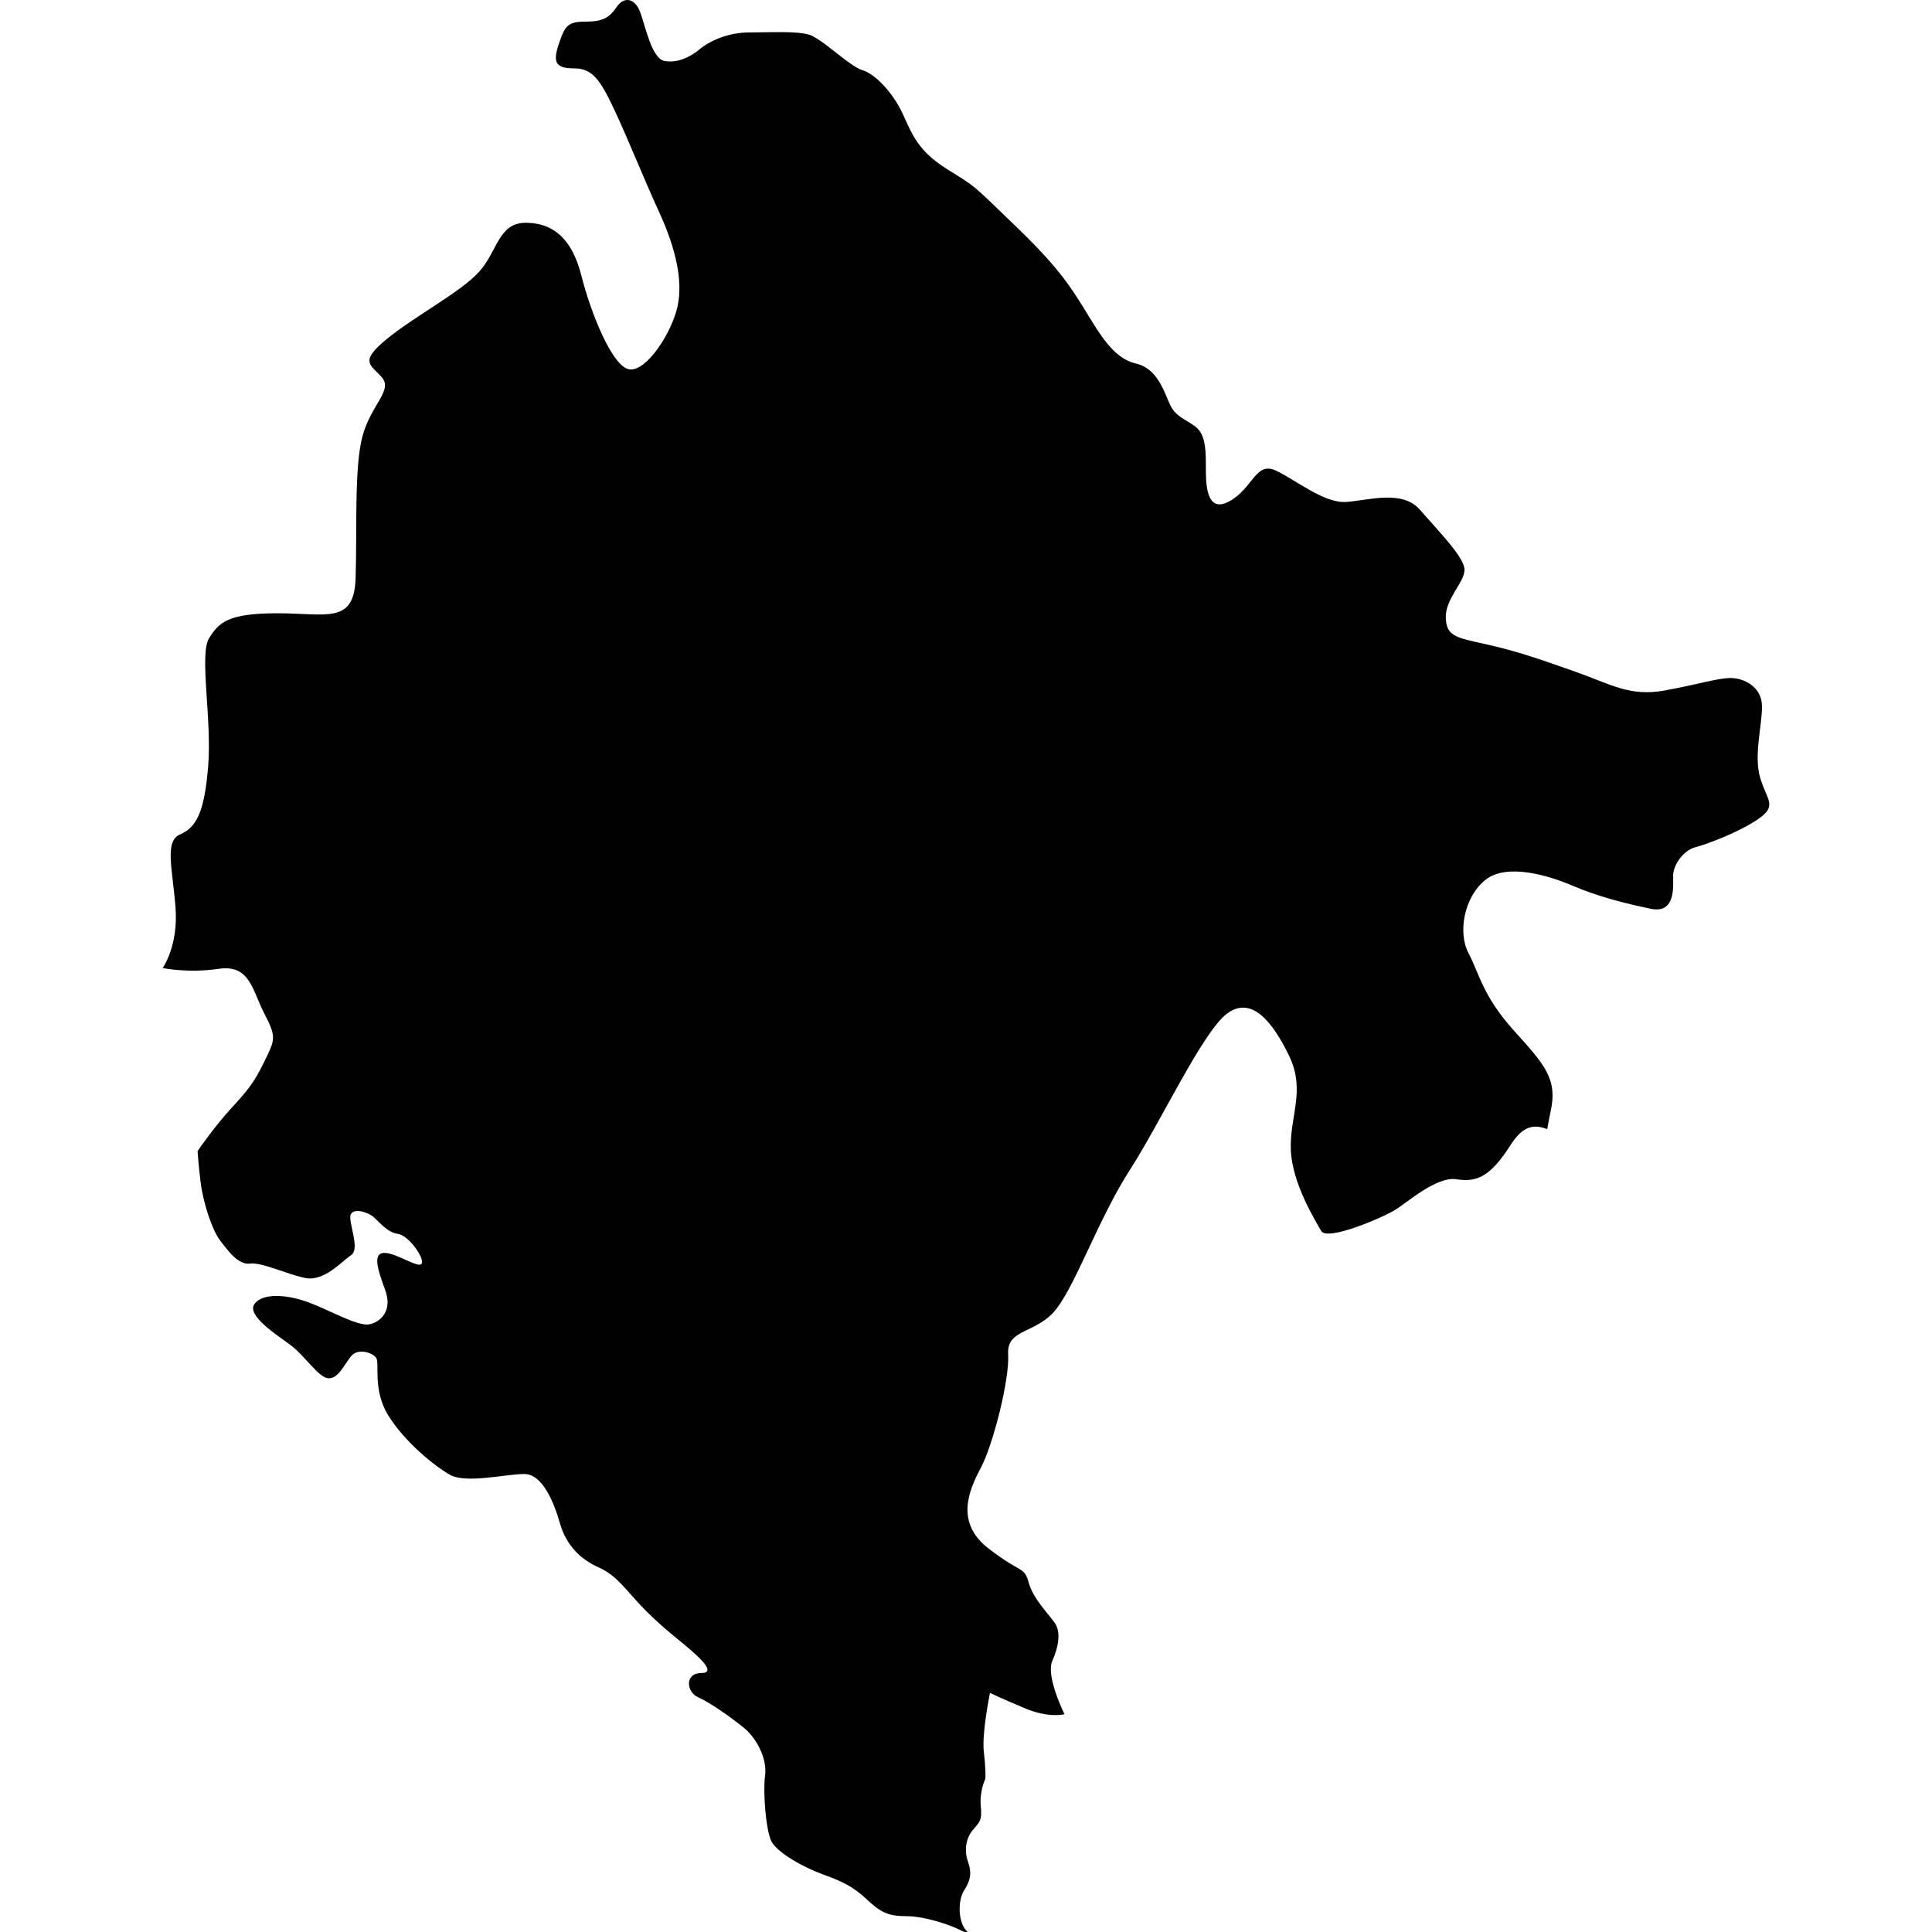 <?xml version="1.0" encoding="iso-8859-1"?>
<!-- Generator: Adobe Illustrator 16.0.3, SVG Export Plug-In . SVG Version: 6.00 Build 0)  -->
<!DOCTYPE svg PUBLIC "-//W3C//DTD SVG 1.1//EN" "http://www.w3.org/Graphics/SVG/1.1/DTD/svg11.dtd">
<svg version="1.1" xmlns="http://www.w3.org/2000/svg" xmlns:xlink="http://www.w3.org/1999/xlink" x="0px" y="0px" width="100px"
	 height="100px" viewBox="0 0 100 100" style="enable-background:new 0 0 100 100;" xml:space="preserve">
<g id="ME">
	<path style="fill:#010101;" d="M49.905,97.843c0.355-0.547,0.391-0.943,0.195-1.493c-0.195-0.549-0.116-1.178,0.239-1.612
		c0.354-0.433,0.506-0.471,0.426-1.259c-0.072-0.786,0.238-1.412,0.238-1.412s0.037-0.396-0.079-1.381
		c-0.115-0.98,0.318-3.063,0.318-3.063s0.47,0.234,1.765,0.781c1.303,0.555,2.091,0.32,2.091,0.32s-0.984-1.966-0.63-2.757
		c0.347-0.782,0.428-1.491,0.152-1.925c-0.275-0.431-1.135-1.257-1.374-2.124c-0.239-0.864-0.354-0.431-2.083-1.771
		c-1.728-1.335-1.027-2.984-0.398-4.168c0.629-1.178,1.497-4.559,1.417-5.898c-0.079-1.338,1.497-1.022,2.516-2.357
		c1.022-1.339,2.207-4.72,3.777-7.157c1.576-2.438,3.774-7.157,5.033-8.101c1.258-0.943,2.358,0.396,3.226,2.203
		c0.861,1.808,0,3.146,0.08,4.875c0.079,1.729,1.259,3.615,1.569,4.169c0.317,0.551,3.226-0.709,3.854-1.102
		c0.629-0.396,2.126-1.729,3.146-1.573c1.02,0.158,1.729-0.076,2.828-1.808c0.651-1.014,1.237-1.028,1.873-0.785
		c0.059-0.325,0.116-0.633,0.173-0.905c0.384-1.711-0.325-2.449-1.916-4.219s-1.772-2.92-2.329-3.984
		c-0.564-1.058-0.238-2.917,0.884-3.803c1.12-0.881,3.305-0.205,4.54,0.327c1.238,0.53,2.714,0.914,4.015,1.178
		c1.294,0.268,1.15-1.178,1.15-1.71c0-0.531,0.498-1.299,1.15-1.476c0.65-0.173,2.3-0.795,3.27-1.471
		c0.976-0.681,0.448-0.945,0.094-2.095s0.086-2.683,0.086-3.717c0-1.03-0.947-1.476-1.62-1.476c-0.68,0-1.656,0.326-3.449,0.651
		c-1.802,0.323-2.807-0.353-4.579-0.973c-1.764-0.622-3.002-1.062-4.6-1.417c-1.591-0.355-2.09-0.413-2.119-1.385
		c-0.028-0.974,0.97-1.83,0.97-2.478c0-0.65-1.382-2.036-2.301-3.1c-0.91-1.059-2.653-0.498-3.804-0.412
		c-1.149,0.091-2.598-1.121-3.653-1.62c-1.063-0.502-1.178,0.914-2.423,1.591c-1.236,0.68-1.207-1.059-1.207-1.768
		c0-0.708,0-1.475-0.354-1.917c-0.354-0.444-1.15-0.588-1.477-1.269c-0.325-0.679-0.644-1.917-1.793-2.181
		c-1.156-0.266-1.858-1.504-2.654-2.802c-0.803-1.298-1.418-2.243-3.658-4.395c-2.243-2.155-1.888-1.886-3.452-2.859
		C47.468,7.785,47.2,6.903,46.7,5.839c-0.505-1.059-1.388-2.004-2.068-2.21c-0.578-0.176-1.677-1.236-2.407-1.667
		c-0.123-0.075-0.231-0.133-0.333-0.163c-0.68-0.205-2.031-0.119-3.124-0.119s-2.039,0.444-2.539,0.857
		c-0.499,0.412-1.149,0.739-1.83,0.619c-0.672-0.119-0.999-1.831-1.265-2.536c-0.269-0.708-0.825-0.828-1.209-0.267
		c-0.382,0.56-0.709,0.767-1.628,0.767c-0.91,0-1.056,0.206-1.381,1.181C28.59,3.276,28.8,3.54,29.741,3.54S31.1,4.19,31.801,5.691
		c0.709,1.504,1.504,3.521,2.336,5.331c0.825,1.807,1.216,3.46,0.941,4.798c-0.275,1.335-1.57,3.381-2.475,3.302
		c-0.903-0.081-2.046-2.991-2.517-4.879c-0.478-1.884-1.46-2.712-2.871-2.712c-1.417,0-1.454,1.458-2.4,2.517
		c-0.941,1.063-3.307,2.282-4.796,3.501c-1.497,1.218-0.788,1.337-0.239,2.002c0.55,0.669-0.586,1.417-1.019,3.031
		c-0.435,1.612-0.275,4.954-0.355,7.352c-0.079,2.397-1.497,1.809-4.05,1.809c-2.554,0-3.03,0.473-3.536,1.297
		c-0.514,0.829,0.15,4.169-0.044,6.607c-0.194,2.438-0.63,3.186-1.453,3.541c-0.824,0.354-0.391,1.768-0.239,3.776
		c0.158,2.001-0.666,3.141-0.666,3.141s1.294,0.278,2.908,0.041c1.612-0.234,1.728,1.101,2.357,2.32
		c0.637,1.219,0.557,1.339,0,2.479c-0.549,1.14-0.903,1.532-1.765,2.476c-0.803,0.879-1.568,1.98-1.67,2.13
		c-0.007,0.015-0.021,0.032-0.021,0.032s0.035,0.63,0.158,1.614c0.115,0.984,0.585,2.479,1.021,3.026
		c0.288,0.372,0.599,0.806,0.969,1.034c0.174,0.108,0.361,0.17,0.563,0.146c0.63-0.076,1.888,0.551,2.871,0.747
		c0.984,0.196,1.924-0.902,2.358-1.178c0.434-0.278,0-1.339-0.037-1.928c-0.042-0.589,0.861-0.354,1.216-0.041
		c0.355,0.316,0.709,0.784,1.259,0.864c0.549,0.079,1.381,1.26,1.221,1.535c-0.157,0.278-1.293-0.552-1.93-0.552
		c-0.629,0-0.347,0.865,0.044,1.929c0.39,1.062-0.238,1.652-0.825,1.767c-0.593,0.12-2.083-0.744-3.146-1.137
		c-1.063-0.396-2.357-0.511-2.792,0.079c-0.434,0.589,1.101,1.569,1.845,2.121c0.753,0.551,1.455,1.69,1.967,1.729
		c0.515,0.041,0.825-0.703,1.18-1.137c0.354-0.437,1.1-0.2,1.302,0.079c0.195,0.275-0.202,1.649,0.629,2.985
		c0.824,1.339,2.358,2.599,3.183,3.067c0.825,0.475,2.908-0.038,3.855-0.038c0.938,0,1.532,1.456,1.845,2.555
		c0.317,1.104,1.027,1.849,2.01,2.282c0.984,0.431,1.489,1.298,2.437,2.24c0.94,0.946,1.889,1.65,2.243,1.966
		c0.354,0.314,1.49,1.258,0.628,1.258c-0.867,0-0.788,0.984-0.157,1.26c0.628,0.275,1.729,1.063,2.356,1.572
		c0.63,0.511,1.223,1.574,1.1,2.477c-0.115,0.904,0.044,2.791,0.318,3.381c0.275,0.591,1.691,1.379,2.676,1.734
		c0.984,0.354,1.569,0.629,2.278,1.298c0.709,0.667,1.1,0.864,2.048,0.864c0.938,0,2.357,0.469,2.907,0.784
		c0.05,0.032,0.151,0.035,0.267,0.032C49.587,99.599,49.551,98.392,49.905,97.843z"/>
</g>
<g id="Layer_1">
</g>
</svg>
